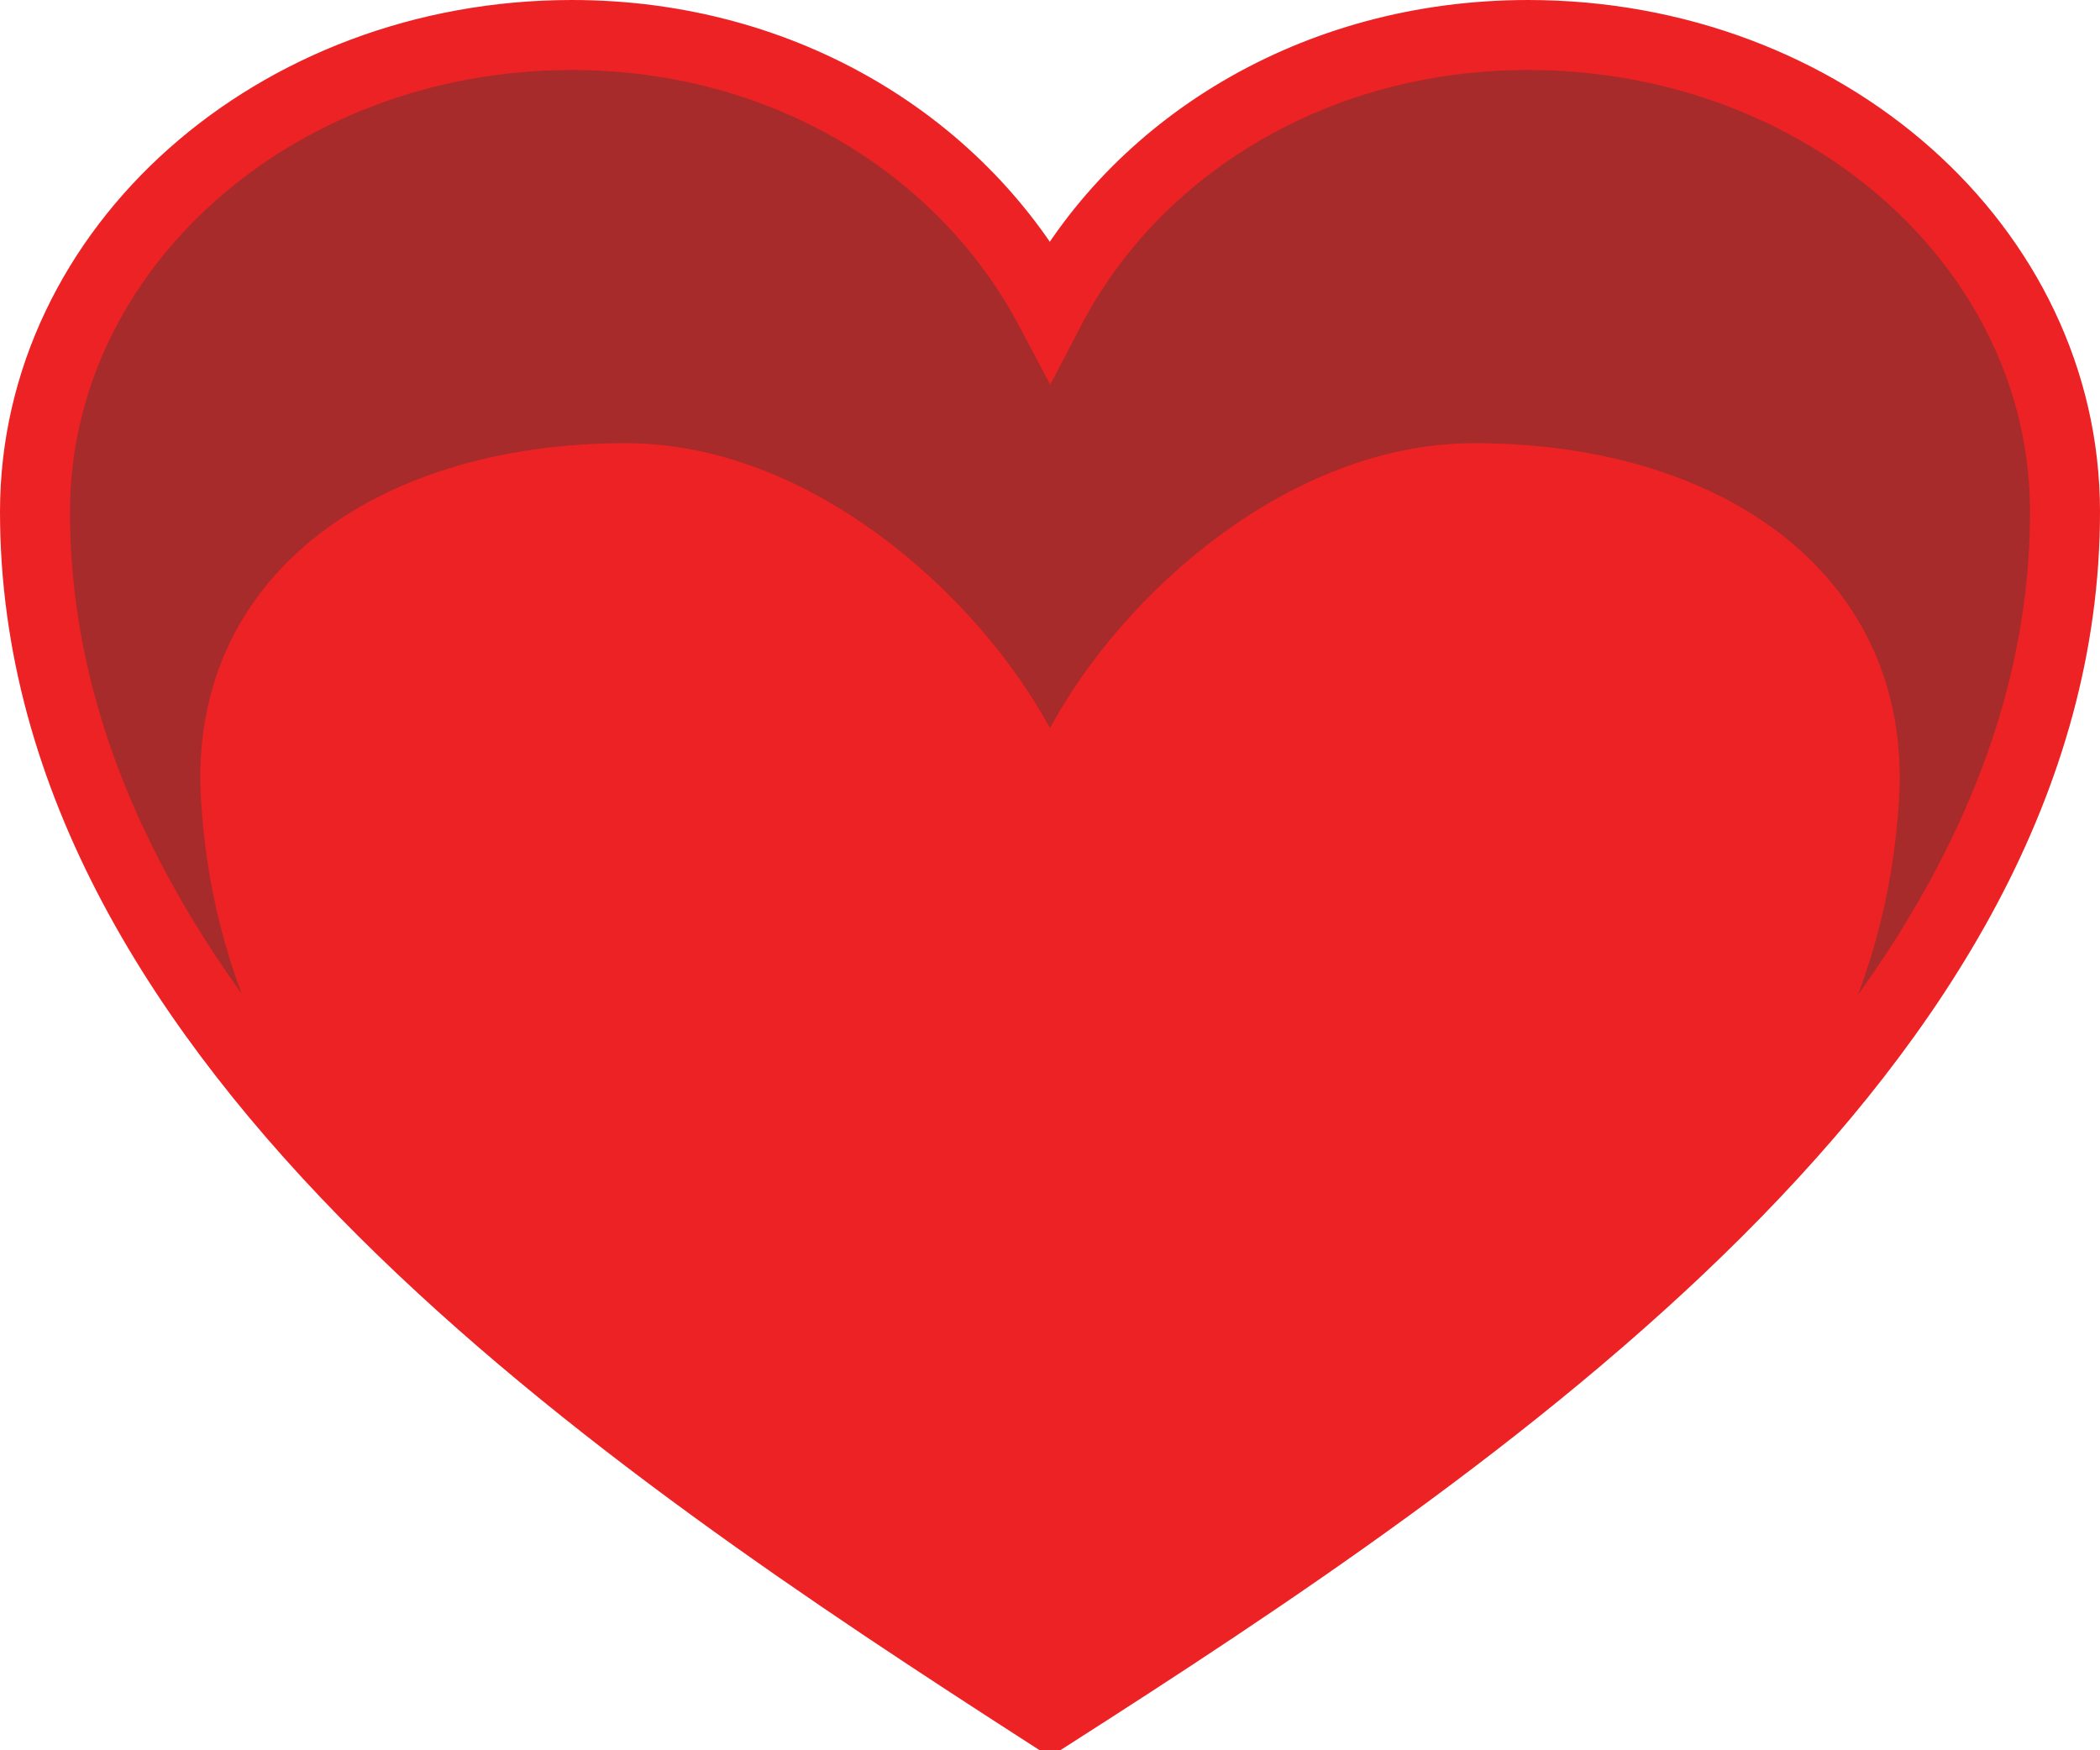 <?xml version="1.0" encoding="utf-8"?>
<!-- Generator: Adobe Illustrator 19.0.0, SVG Export Plug-In . SVG Version: 6.00 Build 0)  -->
<svg version="1.1" id="Layer_1" xmlns="http://www.w3.org/2000/svg" xmlns:xlink="http://www.w3.org/1999/xlink" x="0px" y="0px"
	 viewBox="0 0 300 250" style="enable-background:new 0 0 300 250;" xml:space="preserve">
<style type="text/css">
	.st0{fill:#A62B2A;stroke:#ED2224;stroke-width:10;stroke-linecap:round;}
	.st1{fill:#ED2224;}
</style>
<path id="heart1outer" class="st0" d="M150,44.2C162.1,21,187.7,5,218.3,5C260.7,5,295,35.4,295,73.1c0,76.4-84.2,133-145,171.9
	C89.3,205.9,5,149.5,5,73.1C5,35.5,39.3,5,81.7,5C112.2,5,137.7,21,150,44.2z"/>
<path id="heart1inner" class="st1" d="M150,250L150,250c68.5-46.7,118-78.7,121.3-136c1.8-31.2-24.4-50.7-60.7-50.7
	c-26.3,0-50.2,21.4-60.6,40.7l0,0c-10.5-19.3-34.4-40.7-60.6-40.7c-36.2,0-62.5,19.4-60.7,50.7C32,171.3,81.5,203.3,150,250L150,250
	L150,250z"/>
</svg>
